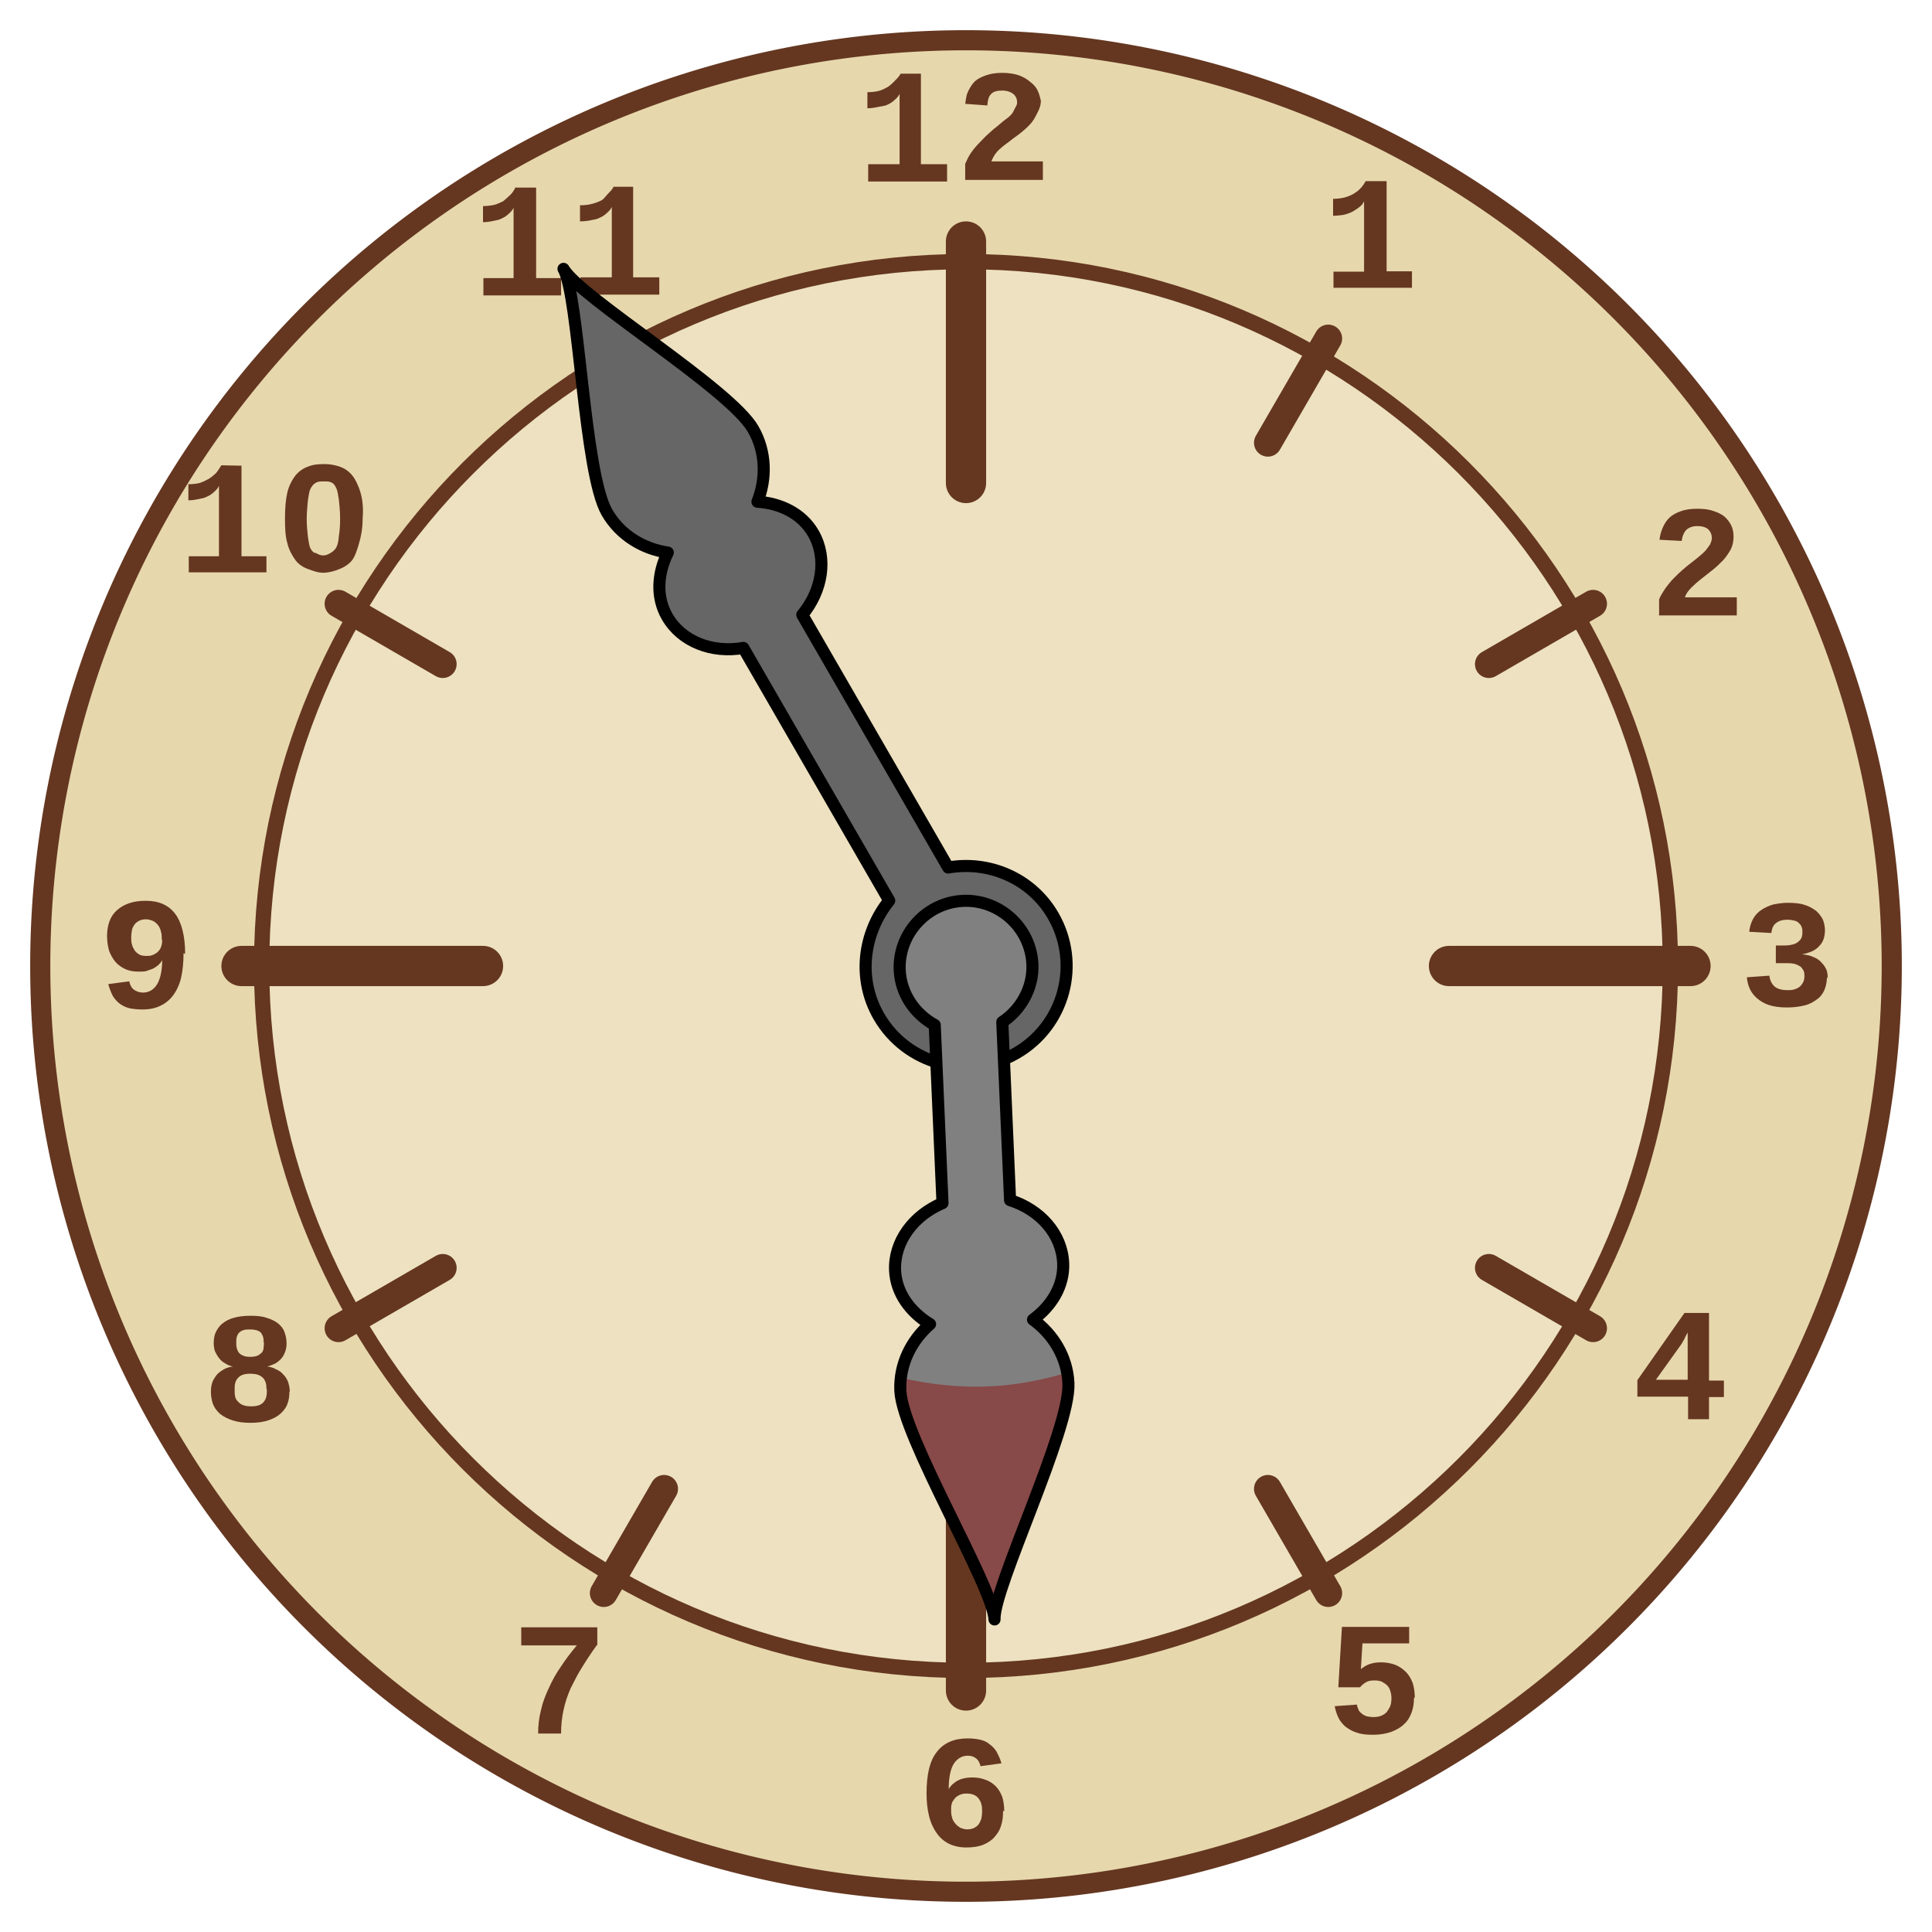<?xml version="1.0" encoding="UTF-8" standalone="no"?>
<!-- Created with Inkscape (http://www.inkscape.org/) -->
<svg xmlns:dc="http://purl.org/dc/elements/1.1/" xmlns:cc="http://creativecommons.org/ns#" xmlns:rdf="http://www.w3.org/1999/02/22-rdf-syntax-ns#" xmlns:svg="http://www.w3.org/2000/svg" xmlns="http://www.w3.org/2000/svg" version="1.1" width="100%" height="100%" viewBox="0 0 48 48" id="clock">
<defs id="defs2987" />
<path d="M 47,24 A 23,23 0 1 1 1,24 23,23 0 1 1 47,24 z" style="fill:#e7d7ad" />
<path d="M 24,6.5 C 14.34,6.5 6.5,14.34 6.5,24 6.5,33.65 14.34,41.5 24,41.5 33.65,41.5 41.5,33.65 41.5,24 41.5,14.34 33.65,6.5 24,6.5 z" style="fill:#ede1c1;stroke:#653720;stroke-width:0.38" />
<path d="m 6,24 6,0" style="fill:none;stroke:#653720;stroke-linecap:round" />
<path d="m 42,24 -6,0" style="fill:none;stroke:#653720;stroke-linecap:round" />
<path d="m 24,6 0,6" style="fill:none;stroke:#653720;stroke-linecap:round" />
<path d="m 24,42 0,-6" style="fill:none;stroke:#653720;stroke-linecap:round" />
<path d="m 8.41,15 2.59,1.5" style="fill:none;stroke:#653720;stroke-width:0.69;stroke-linecap:round" />
<path d="M 39.58,33 36.99,31.5" style="fill:none;stroke:#653720;stroke-width:0.69;stroke-linecap:round" />
<path d="m 15,8.41 1.5,2.59" style="fill:none;stroke:#653720;stroke-width:0.69;stroke-linecap:round" />
<path d="M 33,39.58 31.5,36.99" style="fill:none;stroke:#653720;stroke-width:0.69;stroke-linecap:round" />
<path d="m 39.58,15 -2.59,1.5" style="fill:none;stroke:#653720;stroke-width:0.69;stroke-linecap:round" />
<path d="M 8.41,33 11.00,31.5" style="fill:none;stroke:#653720;stroke-width:0.69;stroke-linecap:round" />
<path d="M 33,8.41 31.5,11.00" style="fill:none;stroke:#653720;stroke-width:0.69;stroke-linecap:round" />
<path d="m 15,39.58 1.5,-2.59" style="fill:none;stroke:#653720;stroke-width:0.69;stroke-linecap:round" />
<path d="m 24,22.28 c -0.94,0 -1.71,0.77 -1.71,1.71 0,0.94 0.77,1.71 1.71,1.71 0.94,0 1.71,-0.77 1.71,-1.71 0,-0.94 -0.77,-1.71 -1.71,-1.71 z" style="fill:#653720" />
<path d="m 33.13,7.16 0,-0.41 0.76,0 0,-1.75 c -0.02,0.05 -0.06,0.10 -0.11,0.14 -0.05,0.04 -0.11,0.08 -0.18,0.12 -0.06,0.03 -0.14,0.06 -0.23,0.08 -0.08,0.01 -0.16,0.02 -0.25,0.02 l 0,-0.42 c 0.09,2.2e-6 0.18,-0.01 0.27,-0.03 0.08,-0.02 0.16,-0.05 0.23,-0.09 0.06,-0.04 0.13,-0.08 0.18,-0.14 0.05,-0.05 0.09,-0.11 0.13,-0.18 l 0.52,0 0,2.24 0.63,0 0,0.41 -1.95,0" style="font-size:4.04px;font-style:normal;font-variant:normal;font-weight:bold;font-stretch:normal;line-height:125%;letter-spacing:0px;word-spacing:0px;fill:#653720;font-family:Liberation Mono;-inkscape-font-specification:Sans Bold" />
<path d="m 41.22,15.27 0,-0.38 c 0.04,-0.10 0.10,-0.19 0.16,-0.28 0.06,-0.08 0.13,-0.17 0.20,-0.24 0.07,-0.07 0.14,-0.14 0.22,-0.21 0.07,-0.06 0.14,-0.12 0.22,-0.18 0.07,-0.05 0.14,-0.11 0.20,-0.16 0.06,-0.05 0.12,-0.10 0.16,-0.15 0.04,-0.05 0.08,-0.10 0.11,-0.15 0.02,-0.05 0.04,-0.10 0.04,-0.15 -2e-6,-0.09 -0.03,-0.16 -0.09,-0.22 -0.06,-0.05 -0.15,-0.08 -0.27,-0.08 -0.11,3e-6 -0.20,0.03 -0.27,0.09 -0.06,0.06 -0.10,0.15 -0.12,0.28 l -0.55,-0.03 c 0.01,-0.10 0.04,-0.21 0.08,-0.30 0.04,-0.09 0.09,-0.18 0.17,-0.25 0.07,-0.07 0.17,-0.12 0.28,-0.16 0.11,-0.04 0.25,-0.06 0.40,-0.06 0.14,2e-6 0.28,0.01 0.39,0.05 0.11,0.03 0.21,0.08 0.29,0.14 0.07,0.06 0.13,0.14 0.17,0.22 0.04,0.08 0.06,0.18 0.06,0.28 -2e-6,0.11 -0.02,0.22 -0.07,0.32 -0.05,0.09 -0.11,0.18 -0.19,0.27 -0.08,0.08 -0.16,0.16 -0.26,0.24 -0.09,0.07 -0.19,0.15 -0.28,0.22 -0.09,0.07 -0.17,0.14 -0.25,0.22 -0.07,0.07 -0.13,0.15 -0.16,0.24 l 1.29,0 0,0.45 -1.94,0" style="font-size:4.04px;font-style:normal;font-variant:normal;font-weight:bold;font-stretch:normal;line-height:125%;letter-spacing:0px;word-spacing:0px;fill:#653720;font-family:Liberation Mono;-inkscape-font-specification:Sans Bold" />
<path d="m 45.39,24.27 c -2e-6,0.11 -0.02,0.22 -0.06,0.32 -0.04,0.09 -0.10,0.18 -0.19,0.24 -0.08,0.06 -0.18,0.12 -0.31,0.15 -0.12,0.03 -0.26,0.05 -0.43,0.05 -0.18,0 -0.33,-0.02 -0.45,-0.06 -0.12,-0.04 -0.22,-0.10 -0.30,-0.17 -0.08,-0.07 -0.14,-0.15 -0.18,-0.24 -0.04,-0.09 -0.06,-0.18 -0.07,-0.28 l 0.56,-0.04 c 0.01,0.11 0.06,0.21 0.13,0.27 0.07,0.06 0.18,0.09 0.32,0.09 0.06,0 0.12,-0.00 0.17,-0.02 0.05,-0.01 0.10,-0.04 0.14,-0.07 0.03,-0.03 0.06,-0.07 0.08,-0.11 0.02,-0.04 0.03,-0.09 0.03,-0.15 -2e-6,-0.04 -0.00,-0.09 -0.02,-0.13 -0.01,-0.03 -0.04,-0.06 -0.06,-0.09 -0.02,-0.02 -0.06,-0.04 -0.10,-0.06 -0.03,-0.01 -0.07,-0.03 -0.11,-0.03 -0.04,-0.01 -0.08,-0.01 -0.12,-0.01 -0.04,-0.00 -0.07,-0.00 -0.11,-0.00 l -0.19,0 0,-0.44 0.18,0 c 0.05,2e-6 0.11,-0.00 0.17,-0.01 0.05,-0.01 0.11,-0.02 0.16,-0.05 0.04,-0.02 0.08,-0.06 0.11,-0.10 0.03,-0.04 0.04,-0.10 0.04,-0.17 -10e-7,-0.04 -0.00,-0.09 -0.02,-0.13 -0.01,-0.04 -0.04,-0.07 -0.07,-0.10 -0.03,-0.03 -0.07,-0.05 -0.12,-0.06 -0.04,-0.01 -0.10,-0.02 -0.16,-0.02 -0.11,3e-6 -0.20,0.02 -0.28,0.08 -0.07,0.05 -0.11,0.13 -0.12,0.25 l -0.55,-0.03 c 0.01,-0.13 0.05,-0.24 0.10,-0.33 0.05,-0.09 0.12,-0.16 0.21,-0.22 0.08,-0.05 0.18,-0.10 0.29,-0.13 0.11,-0.02 0.22,-0.04 0.35,-0.04 0.16,2e-6 0.30,0.01 0.42,0.05 0.11,0.03 0.21,0.09 0.29,0.15 0.07,0.06 0.13,0.14 0.17,0.22 0.03,0.08 0.05,0.17 0.05,0.26 -3e-6,0.07 -0.01,0.14 -0.03,0.21 -0.02,0.06 -0.05,0.12 -0.10,0.17 -0.04,0.05 -0.10,0.10 -0.18,0.14 -0.07,0.03 -0.16,0.06 -0.26,0.08 l 0,0.00 c 0.11,0.01 0.21,0.03 0.29,0.07 0.08,0.03 0.15,0.08 0.20,0.14 0.05,0.05 0.09,0.11 0.12,0.18 0.02,0.06 0.03,0.14 0.03,0.21" style="font-size:4.04px;font-style:normal;font-variant:normal;font-weight:bold;font-stretch:normal;line-height:125%;letter-spacing:0px;word-spacing:0px;fill:#653720;font-family:Liberation Mono;-inkscape-font-specification:Sans Bold" />
<path d="m 42.46,34.70 0,0.56 -0.52,0 0,-0.56 -1.26,0 0,-0.41 1.17,-1.67 0.61,0 0,1.68 0.37,0 0,0.41 -0.37,0 M 41.93,33.47 c -2e-6,-0.02 -2e-6,-0.05 0,-0.08 0.00,-0.03 0.00,-0.07 0.00,-0.11 0.00,-0.03 0.00,-0.07 0.00,-0.10 0.00,-0.03 0.00,-0.06 0.00,-0.08 -0.00,0.01 -0.01,0.03 -0.03,0.06 -0.01,0.02 -0.03,0.05 -0.04,0.08 -0.01,0.03 -0.03,0.06 -0.05,0.09 -0.01,0.03 -0.03,0.05 -0.04,0.07 l -0.63,0.88 0.79,0 0,-0.81" style="font-size:4.04px;font-style:normal;font-variant:normal;font-weight:bold;font-stretch:normal;line-height:125%;letter-spacing:0px;word-spacing:0px;fill:#653720;font-family:Liberation Mono;-inkscape-font-specification:Sans Bold" />
<path d="m 35.13,42.19 c -2e-6,0.13 -0.02,0.25 -0.06,0.36 -0.04,0.11 -0.10,0.21 -0.19,0.29 -0.08,0.08 -0.19,0.14 -0.32,0.19 -0.12,0.04 -0.27,0.07 -0.44,0.07 -0.15,-10e-7 -0.29,-0.01 -0.40,-0.05 -0.11,-0.03 -0.21,-0.09 -0.29,-0.15 -0.07,-0.06 -0.14,-0.14 -0.18,-0.23 -0.04,-0.08 -0.07,-0.18 -0.09,-0.28 l 0.55,-0.04 c 0.01,0.04 0.02,0.08 0.04,0.12 0.01,0.04 0.04,0.07 0.08,0.10 0.03,0.03 0.07,0.05 0.12,0.07 0.04,0.01 0.11,0.02 0.18,0.02 0.06,10e-7 0.13,-0.01 0.18,-0.03 0.05,-0.02 0.10,-0.05 0.14,-0.09 0.03,-0.04 0.06,-0.09 0.09,-0.15 0.02,-0.06 0.03,-0.12 0.03,-0.20 -1e-6,-0.06 -0.01,-0.13 -0.03,-0.18 -0.01,-0.05 -0.04,-0.10 -0.08,-0.14 -0.03,-0.03 -0.08,-0.06 -0.13,-0.09 -0.05,-0.02 -0.11,-0.03 -0.18,-0.03 -0.09,10e-7 -0.16,0.01 -0.22,0.05 -0.05,0.03 -0.10,0.07 -0.14,0.12 l -0.54,0 0.09,-1.50 1.67,0 0,0.41 -1.16,0 -0.04,0.64 c 0.05,-0.04 0.12,-0.09 0.20,-0.12 0.08,-0.03 0.18,-0.05 0.29,-0.05 0.13,2e-6 0.25,0.02 0.36,0.06 0.10,0.04 0.19,0.10 0.27,0.18 0.07,0.07 0.13,0.17 0.17,0.28 0.03,0.10 0.05,0.22 0.05,0.35" style="font-size:4.04px;font-style:normal;font-variant:normal;font-weight:bold;font-stretch:normal;line-height:125%;letter-spacing:0px;word-spacing:0px;fill:#653720;font-family:Liberation Mono;-inkscape-font-specification:Sans Bold" />
<path d="m 24.92,45.00 c -2e-6,0.13 -0.01,0.25 -0.05,0.36 -0.03,0.11 -0.09,0.20 -0.17,0.29 -0.07,0.08 -0.17,0.14 -0.29,0.19 -0.11,0.04 -0.25,0.06 -0.40,0.06 -0.16,0 -0.30,-0.03 -0.43,-0.09 -0.12,-0.06 -0.23,-0.15 -0.31,-0.27 -0.08,-0.11 -0.15,-0.26 -0.19,-0.43 -0.04,-0.16 -0.06,-0.35 -0.06,-0.56 0,-0.46 0.08,-0.81 0.26,-1.03 0.17,-0.22 0.43,-0.33 0.76,-0.33 0.11,3e-6 0.21,0.01 0.30,0.03 0.09,0.02 0.17,0.05 0.24,0.11 0.07,0.05 0.13,0.11 0.18,0.19 0.04,0.08 0.09,0.17 0.12,0.29 l -0.52,0.07 c -0.02,-0.09 -0.06,-0.16 -0.12,-0.20 -0.05,-0.04 -0.12,-0.06 -0.20,-0.06 -0.14,2e-6 -0.26,0.07 -0.35,0.21 -0.08,0.14 -0.12,0.35 -0.12,0.62 0.05,-0.09 0.14,-0.17 0.24,-0.22 0.10,-0.05 0.22,-0.07 0.35,-0.07 0.12,10e-7 0.23,0.02 0.33,0.06 0.09,0.03 0.18,0.09 0.25,0.16 0.07,0.07 0.12,0.16 0.16,0.26 0.03,0.10 0.05,0.22 0.05,0.35 m -0.55,0.01 c -1e-6,-0.06 -0.00,-0.12 -0.02,-0.18 -0.01,-0.05 -0.04,-0.10 -0.07,-0.14 -0.03,-0.04 -0.07,-0.07 -0.12,-0.09 -0.05,-0.02 -0.11,-0.03 -0.17,-0.03 -0.04,2e-6 -0.09,0.00 -0.14,0.02 -0.04,0.01 -0.09,0.04 -0.13,0.07 -0.03,0.03 -0.06,0.07 -0.09,0.12 -0.02,0.05 -0.03,0.10 -0.03,0.17 -1e-6,0.07 0.00,0.14 0.02,0.20 0.01,0.06 0.04,0.11 0.08,0.16 0.03,0.04 0.08,0.08 0.13,0.11 0.05,0.02 0.10,0.04 0.17,0.04 0.06,0 0.11,-0.01 0.16,-0.03 0.04,-0.02 0.09,-0.05 0.12,-0.09 0.03,-0.04 0.05,-0.09 0.07,-0.14 0.01,-0.05 0.02,-0.12 0.02,-0.19" style="font-size:4.04px;font-style:normal;font-variant:normal;font-weight:bold;font-stretch:normal;line-height:125%;letter-spacing:0px;word-spacing:0px;fill:#653720;font-family:Liberation Mono;-inkscape-font-specification:Sans Bold" />
<path d="m 14.83,40.87 c -0.13,0.18 -0.25,0.36 -0.36,0.54 -0.11,0.17 -0.20,0.35 -0.29,0.53 -0.08,0.18 -0.14,0.36 -0.18,0.55 -0.04,0.18 -0.06,0.38 -0.06,0.58 l -0.57,0 c 0,-0.19 0.02,-0.39 0.07,-0.58 0.04,-0.19 0.11,-0.37 0.20,-0.56 0.08,-0.18 0.18,-0.36 0.30,-0.53 0.11,-0.17 0.24,-0.34 0.39,-0.52 l -1.38,0 0,-0.45 1.89,0 0,0.44" style="font-size:4.04px;font-style:normal;font-variant:normal;font-weight:bold;font-stretch:normal;line-height:125%;letter-spacing:0px;word-spacing:0px;fill:#653720;font-family:Liberation Mono;-inkscape-font-specification:Sans Bold" />
<path d="m 7.19,34.57 c -2.2e-6,0.11 -0.01,0.21 -0.05,0.31 -0.03,0.09 -0.09,0.17 -0.18,0.25 -0.08,0.07 -0.18,0.12 -0.30,0.16 -0.12,0.04 -0.27,0.06 -0.44,0.06 -0.17,0 -0.31,-0.02 -0.44,-0.06 -0.12,-0.04 -0.22,-0.09 -0.31,-0.16 -0.08,-0.07 -0.14,-0.15 -0.18,-0.25 -0.03,-0.09 -0.05,-0.19 -0.05,-0.30 -2e-7,-0.09 0.01,-0.17 0.04,-0.25 0.03,-0.07 0.07,-0.13 0.12,-0.19 0.05,-0.05 0.11,-0.09 0.18,-0.13 0.06,-0.03 0.13,-0.05 0.21,-0.06 l 0,-0.00 c -0.07,-0.01 -0.14,-0.04 -0.20,-0.08 -0.06,-0.03 -0.11,-0.08 -0.15,-0.13 -0.04,-0.05 -0.07,-0.11 -0.10,-0.17 -0.02,-0.06 -0.03,-0.13 -0.03,-0.19 -2e-7,-0.10 0.01,-0.19 0.05,-0.28 0.04,-0.08 0.09,-0.16 0.17,-0.22 0.07,-0.06 0.17,-0.11 0.28,-0.14 0.11,-0.03 0.24,-0.05 0.40,-0.05 0.16,3e-6 0.30,0.01 0.41,0.05 0.11,0.03 0.21,0.08 0.29,0.14 0.07,0.06 0.13,0.13 0.16,0.22 0.03,0.08 0.05,0.18 0.05,0.28 -2.2e-6,0.06 -0.01,0.13 -0.03,0.19 -0.02,0.06 -0.05,0.12 -0.09,0.17 -0.04,0.05 -0.09,0.09 -0.15,0.13 -0.06,0.03 -0.13,0.06 -0.21,0.08 l 0,0.00 c 0.08,0.01 0.15,0.03 0.22,0.07 0.07,0.03 0.13,0.07 0.18,0.13 0.05,0.05 0.09,0.11 0.12,0.19 0.02,0.07 0.04,0.15 0.04,0.24 M 6.55,33.36 c -1.5e-6,-0.04 -0.00,-0.09 -0.01,-0.13 -0.01,-0.04 -0.03,-0.08 -0.05,-0.11 -0.02,-0.03 -0.06,-0.05 -0.11,-0.07 -0.04,-0.01 -0.10,-0.02 -0.17,-0.02 -0.06,3e-6 -0.12,0.00 -0.17,0.02 -0.04,0.01 -0.08,0.04 -0.11,0.07 -0.02,0.03 -0.04,0.06 -0.05,0.11 -0.01,0.04 -0.01,0.08 -0.01,0.13 -8e-7,0.04 0.00,0.08 0.01,0.12 0.01,0.04 0.02,0.08 0.05,0.12 0.02,0.03 0.06,0.06 0.11,0.08 0.04,0.02 0.10,0.03 0.18,0.03 0.07,10e-7 0.14,-0.01 0.18,-0.03 0.04,-0.02 0.08,-0.05 0.11,-0.08 0.02,-0.03 0.04,-0.07 0.04,-0.12 0.00,-0.04 0.01,-0.08 0.01,-0.12 m 0.06,1.16 c -1.6e-6,-0.04 -0.00,-0.09 -0.01,-0.14 -0.01,-0.04 -0.03,-0.09 -0.06,-0.13 -0.03,-0.03 -0.07,-0.07 -0.13,-0.09 -0.05,-0.02 -0.12,-0.03 -0.21,-0.03 -0.07,10e-7 -0.14,0.01 -0.19,0.03 -0.05,0.02 -0.09,0.05 -0.12,0.09 -0.03,0.03 -0.05,0.08 -0.06,0.13 -0.01,0.04 -0.01,0.09 -0.01,0.14 -8e-7,0.06 0.00,0.12 0.01,0.17 0.01,0.05 0.03,0.09 0.07,0.13 0.03,0.03 0.07,0.07 0.13,0.09 0.05,0.02 0.12,0.03 0.20,0.03 0.08,0 0.15,-0.01 0.20,-0.03 0.05,-0.02 0.09,-0.05 0.12,-0.09 0.03,-0.04 0.05,-0.08 0.06,-0.14 0.01,-0.05 0.01,-0.11 0.01,-0.17" style="font-size:4.04px;font-style:normal;font-variant:normal;font-weight:bold;font-stretch:normal;line-height:125%;letter-spacing:0px;word-spacing:0px;fill:#653720;font-family:Liberation Mono;-inkscape-font-specification:Sans Bold" />
<path d="m 4.56,23.68 c -2.2e-6,0.23 -0.02,0.43 -0.06,0.61 -0.04,0.17 -0.11,0.32 -0.20,0.44 -0.08,0.11 -0.19,0.20 -0.32,0.26 -0.12,0.06 -0.27,0.09 -0.44,0.09 -0.11,0 -0.22,-0.01 -0.32,-0.03 -0.09,-0.02 -0.17,-0.06 -0.24,-0.11 -0.07,-0.05 -0.13,-0.12 -0.18,-0.20 -0.04,-0.08 -0.08,-0.18 -0.11,-0.29 l 0.52,-0.07 c 0.02,0.09 0.06,0.17 0.12,0.21 0.06,0.04 0.13,0.07 0.22,0.07 0.14,1e-6 0.26,-0.06 0.35,-0.20 0.08,-0.13 0.13,-0.34 0.13,-0.61 -0.02,0.05 -0.06,0.09 -0.10,0.13 -0.04,0.03 -0.09,0.07 -0.14,0.09 -0.05,0.02 -0.11,0.04 -0.17,0.06 -0.06,0.01 -0.12,0.01 -0.18,0.01 -0.12,1e-6 -0.23,-0.02 -0.32,-0.06 -0.09,-0.04 -0.18,-0.10 -0.25,-0.18 -0.06,-0.07 -0.12,-0.17 -0.16,-0.28 -0.03,-0.11 -0.05,-0.23 -0.05,-0.36 -2e-7,-0.14 0.02,-0.26 0.06,-0.37 0.04,-0.11 0.10,-0.20 0.19,-0.28 0.08,-0.07 0.18,-0.13 0.30,-0.17 0.12,-0.04 0.25,-0.06 0.41,-0.06 0.32,2e-6 0.56,0.10 0.73,0.32 0.16,0.21 0.25,0.55 0.25,1.00 m -0.58,-0.35 c -1.6e-6,-0.07 -0.00,-0.14 -0.02,-0.20 -0.01,-0.06 -0.04,-0.12 -0.07,-0.16 -0.03,-0.04 -0.07,-0.08 -0.13,-0.11 -0.05,-0.02 -0.11,-0.04 -0.17,-0.04 -0.06,2e-6 -0.11,0.01 -0.16,0.03 -0.04,0.02 -0.09,0.05 -0.12,0.09 -0.03,0.04 -0.06,0.09 -0.07,0.14 -0.01,0.05 -0.02,0.12 -0.02,0.19 -8e-7,0.06 0.00,0.12 0.02,0.18 0.01,0.05 0.04,0.10 0.07,0.15 0.03,0.04 0.07,0.07 0.12,0.10 0.04,0.02 0.10,0.03 0.17,0.03 0.05,1e-6 0.10,-0.00 0.14,-0.02 0.04,-0.01 0.09,-0.04 0.13,-0.07 0.03,-0.03 0.07,-0.07 0.09,-0.13 0.02,-0.05 0.03,-0.11 0.03,-0.18" style="font-size:4.04px;font-style:normal;font-variant:normal;font-weight:bold;font-stretch:normal;line-height:125%;letter-spacing:0px;word-spacing:0px;fill:#653720;font-family:Liberation Mono;-inkscape-font-specification:Sans Bold" />
<path d="m 8.06,11.53 c -0.14,0 -0.28,0.01 -0.40,0.06 -0.12,0.04 -0.22,0.11 -0.31,0.21 -0.08,0.10 -0.17,0.26 -0.21,0.43 -0.04,0.17 -0.06,0.39 -0.06,0.65 0,0.25 0.01,0.45 0.06,0.62 0.04,0.17 0.13,0.32 0.21,0.43 0.08,0.10 0.19,0.17 0.31,0.21 0.11,0.04 0.23,0.09 0.37,0.09 0.13,0 0.28,-0.04 0.40,-0.09 0.11,-0.04 0.22,-0.11 0.31,-0.21 0.08,-0.10 0.13,-0.26 0.18,-0.43 0.05,-0.17 0.09,-0.37 0.09,-0.62 C 9.03,12.64 9.01,12.42 8.96,12.25 8.91,12.07 8.83,11.91 8.75,11.81 8.66,11.70 8.55,11.63 8.43,11.59 8.31,11.55 8.19,11.53 8.06,11.53 z M 5.5,11.56 C 5.46,11.62 5.42,11.69 5.37,11.75 5.32,11.80 5.25,11.86 5.18,11.90 5.11,11.94 5.05,11.97 4.96,12 4.88,12.02 4.78,12.03 4.68,12.03 l 0,0.40 c 0.08,0 0.16,-0.01 0.25,-0.03 0.08,-0.02 0.14,-0.02 0.21,-0.06 0.07,-0.03 0.13,-0.07 0.18,-0.12 0.05,-0.04 0.10,-0.10 0.12,-0.15 l 0,1.75 -0.75,0 0,0.40 1.93,0 0,-0.40 -0.62,0 0,-2.25 z m 2.56,0.40 c 0.07,0 0.13,9.9e-4 0.18,0.03 0.05,0.02 0.09,0.08 0.12,0.15 0.03,0.07 0.04,0.16 0.06,0.28 0.01,0.11 0.03,0.28 0.03,0.46 -2e-6,0.17 -0.01,0.31 -0.03,0.43 -0.01,0.11 -0.02,0.20 -0.06,0.28 -0.03,0.07 -0.10,0.12 -0.15,0.15 -0.05,0.03 -0.11,0.06 -0.18,0.06 -0.07,0 -0.13,-0.03 -0.18,-0.06 C 7.79,13.74 7.75,13.69 7.71,13.62 7.68,13.55 7.67,13.46 7.65,13.34 7.64,13.22 7.62,13.08 7.62,12.90 7.62,12.72 7.64,12.55 7.65,12.43 7.67,12.31 7.68,12.22 7.71,12.15 7.75,12.08 7.78,12.03 7.84,12 7.89,11.96 7.98,11.96 8.06,11.96 z" style="font-size:4.04px;font-style:normal;font-variant:normal;font-weight:bold;font-stretch:normal;line-height:125%;letter-spacing:0px;word-spacing:0px;fill:#653720;font-family:Liberation Mono;-inkscape-font-specification:Sans Bold" />
<path d="m 12.81,4.65 c -0.03,0.06 -0.07,0.13 -0.12,0.18 C 12.63,4.89 12.56,4.95 12.5,5 12.43,5.03 12.36,5.07 12.28,5.09 12.19,5.11 12.09,5.12 12,5.12 l 0,0.40 c 0.08,2e-6 0.16,-0.01 0.25,-0.03 0.08,-0.02 0.14,-0.02 0.21,-0.06 0.07,-0.03 0.13,-0.07 0.18,-0.12 0.05,-0.04 0.1,-0.10 0.12,-0.15 l 0,1.75 -0.75,0 0,0.43 1.93,0 0,-0.43 -0.62,0 0,-2.25 -0.53,0 z m 2.43,0 c -0.03,0.06 -0.10,0.13 -0.15,0.18 -0.05,0.05 -0.08,0.11 -0.15,0.15 -0.06,0.03 -0.16,0.07 -0.25,0.09 -0.08,0.02 -0.18,0.03 -0.28,0.03 l 0,0.40 c 0.08,2e-6 0.19,-0.01 0.28,-0.03 0.08,-0.02 0.14,-0.02 0.21,-0.06 0.07,-0.03 0.13,-0.07 0.18,-0.12 0.05,-0.04 0.1,-0.10 0.12,-0.15 l 0,1.75 -0.78,0 0,0.43 1.96,0 0,-0.43 -0.65,0 0,-2.25 -0.5,0 z" style="font-size:4.04px;font-style:normal;font-variant:normal;font-weight:bold;font-stretch:normal;line-height:125%;letter-spacing:0px;word-spacing:0px;fill:#653720;font-family:Liberation Mono;-inkscape-font-specification:Sans Bold" />
<path d="m 24.90,1.81 c -0.15,3e-6 -0.29,0.02 -0.40,0.06 -0.11,0.04 -0.20,0.08 -0.28,0.15 -0.07,0.07 -0.14,0.18 -0.18,0.28 -0.04,0.09 -0.04,0.17 -0.06,0.28 L 24.53,2.62 C 24.54,2.49 24.56,2.40 24.62,2.34 24.68,2.27 24.78,2.25 24.90,2.25 c 0.11,2e-6 0.21,0.03 0.28,0.09 0.06,0.05 0.09,0.12 0.09,0.21 -10e-6,0.05 -0.03,0.10 -0.06,0.15 -0.02,0.04 -0.04,0.10 -0.09,0.15 -0.04,0.05 -0.12,0.10 -0.18,0.15 -0.06,0.05 -0.11,0.09 -0.18,0.15 -0.07,0.05 -0.14,0.12 -0.21,0.18 -0.07,0.06 -0.14,0.14 -0.21,0.21 -0.07,0.07 -0.15,0.16 -0.21,0.25 -0.06,0.08 -0.10,0.17 -0.15,0.28 l 0,0.40 1.93,0 0,-0.46 -1.28,0 c 0.03,-0.08 0.08,-0.17 0.15,-0.25 0.07,-0.07 0.15,-0.14 0.25,-0.21 0.09,-0.07 0.18,-0.14 0.28,-0.21 0.09,-0.07 0.20,-0.16 0.28,-0.25 0.08,-0.08 0.13,-0.18 0.18,-0.28 0.05,-0.09 0.09,-0.19 0.09,-0.31 C 25.84,2.42 25.82,2.33 25.78,2.25 25.74,2.16 25.67,2.09 25.59,2.03 25.51,1.96 25.42,1.91 25.31,1.87 25.19,1.83 25.05,1.81 24.90,1.81 z M 22.37,1.84 c -0.03,0.06 -0.10,0.13 -0.15,0.18 -0.05,0.05 -0.11,0.11 -0.18,0.15 -0.06,0.03 -0.13,0.07 -0.21,0.09 -0.08,0.02 -0.18,0.03 -0.28,0.03 l 0,0.40 c 0.08,2e-6 0.16,-0.01 0.25,-0.03 0.08,-0.02 0.18,-0.02 0.25,-0.06 0.07,-0.03 0.13,-0.07 0.18,-0.12 0.05,-0.04 0.1,-0.10 0.12,-0.15 l 0,1.75 -0.78,0 0,0.43 1.96,0 0,-0.43 -0.65,0 0,-2.25 -0.5,0 z" style="font-size:4.04px;font-style:normal;font-variant:normal;font-weight:bold;font-stretch:normal;line-height:125%;letter-spacing:0px;word-spacing:0px;fill:#653720;font-family:Liberation Mono;-inkscape-font-specification:Sans Bold" />
<path d="M 47,24 A 23,23 0 1 1 1,24 23,23 0 1 1 47,24 z" style="fill:none;stroke:#653720;stroke-width:0.5" />
<g transform="translate(24,24)"><g transform="rotate(330)">
<path d="m 0,-20 c 0,0.78 -2.09,4.63 -2.09,5.78 0,0.66 0.33,1.24 0.81,1.62 -0.48,0.32 -0.81,0.81 -0.81,1.37 0,0.72 0.51,1.35 1.25,1.62 l 0,7.25 C -1.80,-1.99 -2.5,-1.08 -2.5,0 -2.5,1.38 -1.38,2.5 0,2.5 1.38,2.5 2.5,1.38 2.5,0 2.5,-1.08 1.80,-1.99 0.84,-2.34 l 0,-7.25 c 0.73,-0.27 1.25,-0.90 1.25,-1.62 0,-0.56 -0.33,-1.05 -0.81,-1.37 0.48,-0.38 0.81,-0.96 0.81,-1.62 C 2.09,-15.36 0,-19.18 0,-20 z" style="fill:#666666;stroke:#000000;stroke-width:0.30;stroke-linecap:round;stroke-linejoin:round" />
</g></g>
<g transform="translate(24,24)"><g transform="rotate(177.5)">
<path d="m 0,-16.25 c 0,0.78 -2.09,4.63 -2.09,5.78 0,0.66 0.33,1.24 0.81,1.62 -0.48,0.32 -0.81,0.81 -0.81,1.37 0,0.72 0.51,1.35 1.25,1.62 l 0,4.43 c -0.47,0.28 -0.81,0.81 -0.81,1.40 0,0.90 0.74,1.65 1.65,1.65 0.90,0 1.65,-0.74 1.65,-1.65 0,-0.59 -0.33,-1.11 -0.81,-1.40 l 0,-4.43 c 0.73,-0.27 1.25,-0.90 1.25,-1.62 0,-0.56 -0.33,-1.05 -0.81,-1.37 0.48,-0.38 0.81,-0.96 0.81,-1.62 C 2.09,-11.61 0,-15.43 0,-16.25 z" style="fill:#884949;stroke-width:0.30;stroke-linecap:round;stroke-linejoin:round" />
<path d="m -0.12,-10.46 c -0.66,0 -1.31,0.10 -1.93,0.25 0.07,0.55 0.36,1.04 0.78,1.37 -0.48,0.32 -0.81,0.81 -0.81,1.37 0,0.72 0.51,1.35 1.25,1.62 l 0,4.43 c -0.47,0.28 -0.81,0.81 -0.81,1.40 0,0.90 0.74,1.65 1.65,1.65 0.90,0 1.65,-0.74 1.65,-1.65 0,-0.59 -0.33,-1.11 -0.81,-1.40 l 0,-4.43 c 0.73,-0.27 1.25,-0.90 1.25,-1.62 0,-0.56 -0.33,-1.05 -0.81,-1.37 0.40,-0.31 0.69,-0.78 0.78,-1.31 -0.69,-0.19 -1.43,-0.31 -2.18,-0.31 z" style="fill:#808080;stroke-width:0.51;stroke-linecap:round;stroke-linejoin:round" />
<path d="m 0,-16.25 c 0,0.78 -2.09,4.63 -2.09,5.78 0,0.66 0.33,1.24 0.81,1.62 -0.48,0.32 -0.81,0.81 -0.81,1.37 0,0.72 0.51,1.35 1.25,1.62 l 0,4.43 c -0.47,0.28 -0.81,0.81 -0.81,1.40 0,0.90 0.74,1.65 1.65,1.65 0.90,0 1.65,-0.74 1.65,-1.65 0,-0.59 -0.33,-1.11 -0.81,-1.40 l 0,-4.43 c 0.73,-0.27 1.25,-0.90 1.25,-1.62 0,-0.56 -0.33,-1.05 -0.81,-1.37 0.48,-0.38 0.81,-0.96 0.81,-1.62 C 2.09,-11.61 0,-15.43 0,-16.25 z" style="fill:none;stroke:#000000;stroke-width:0.30;stroke-linecap:round;stroke-linejoin:round" />
</g></g>
</svg>
